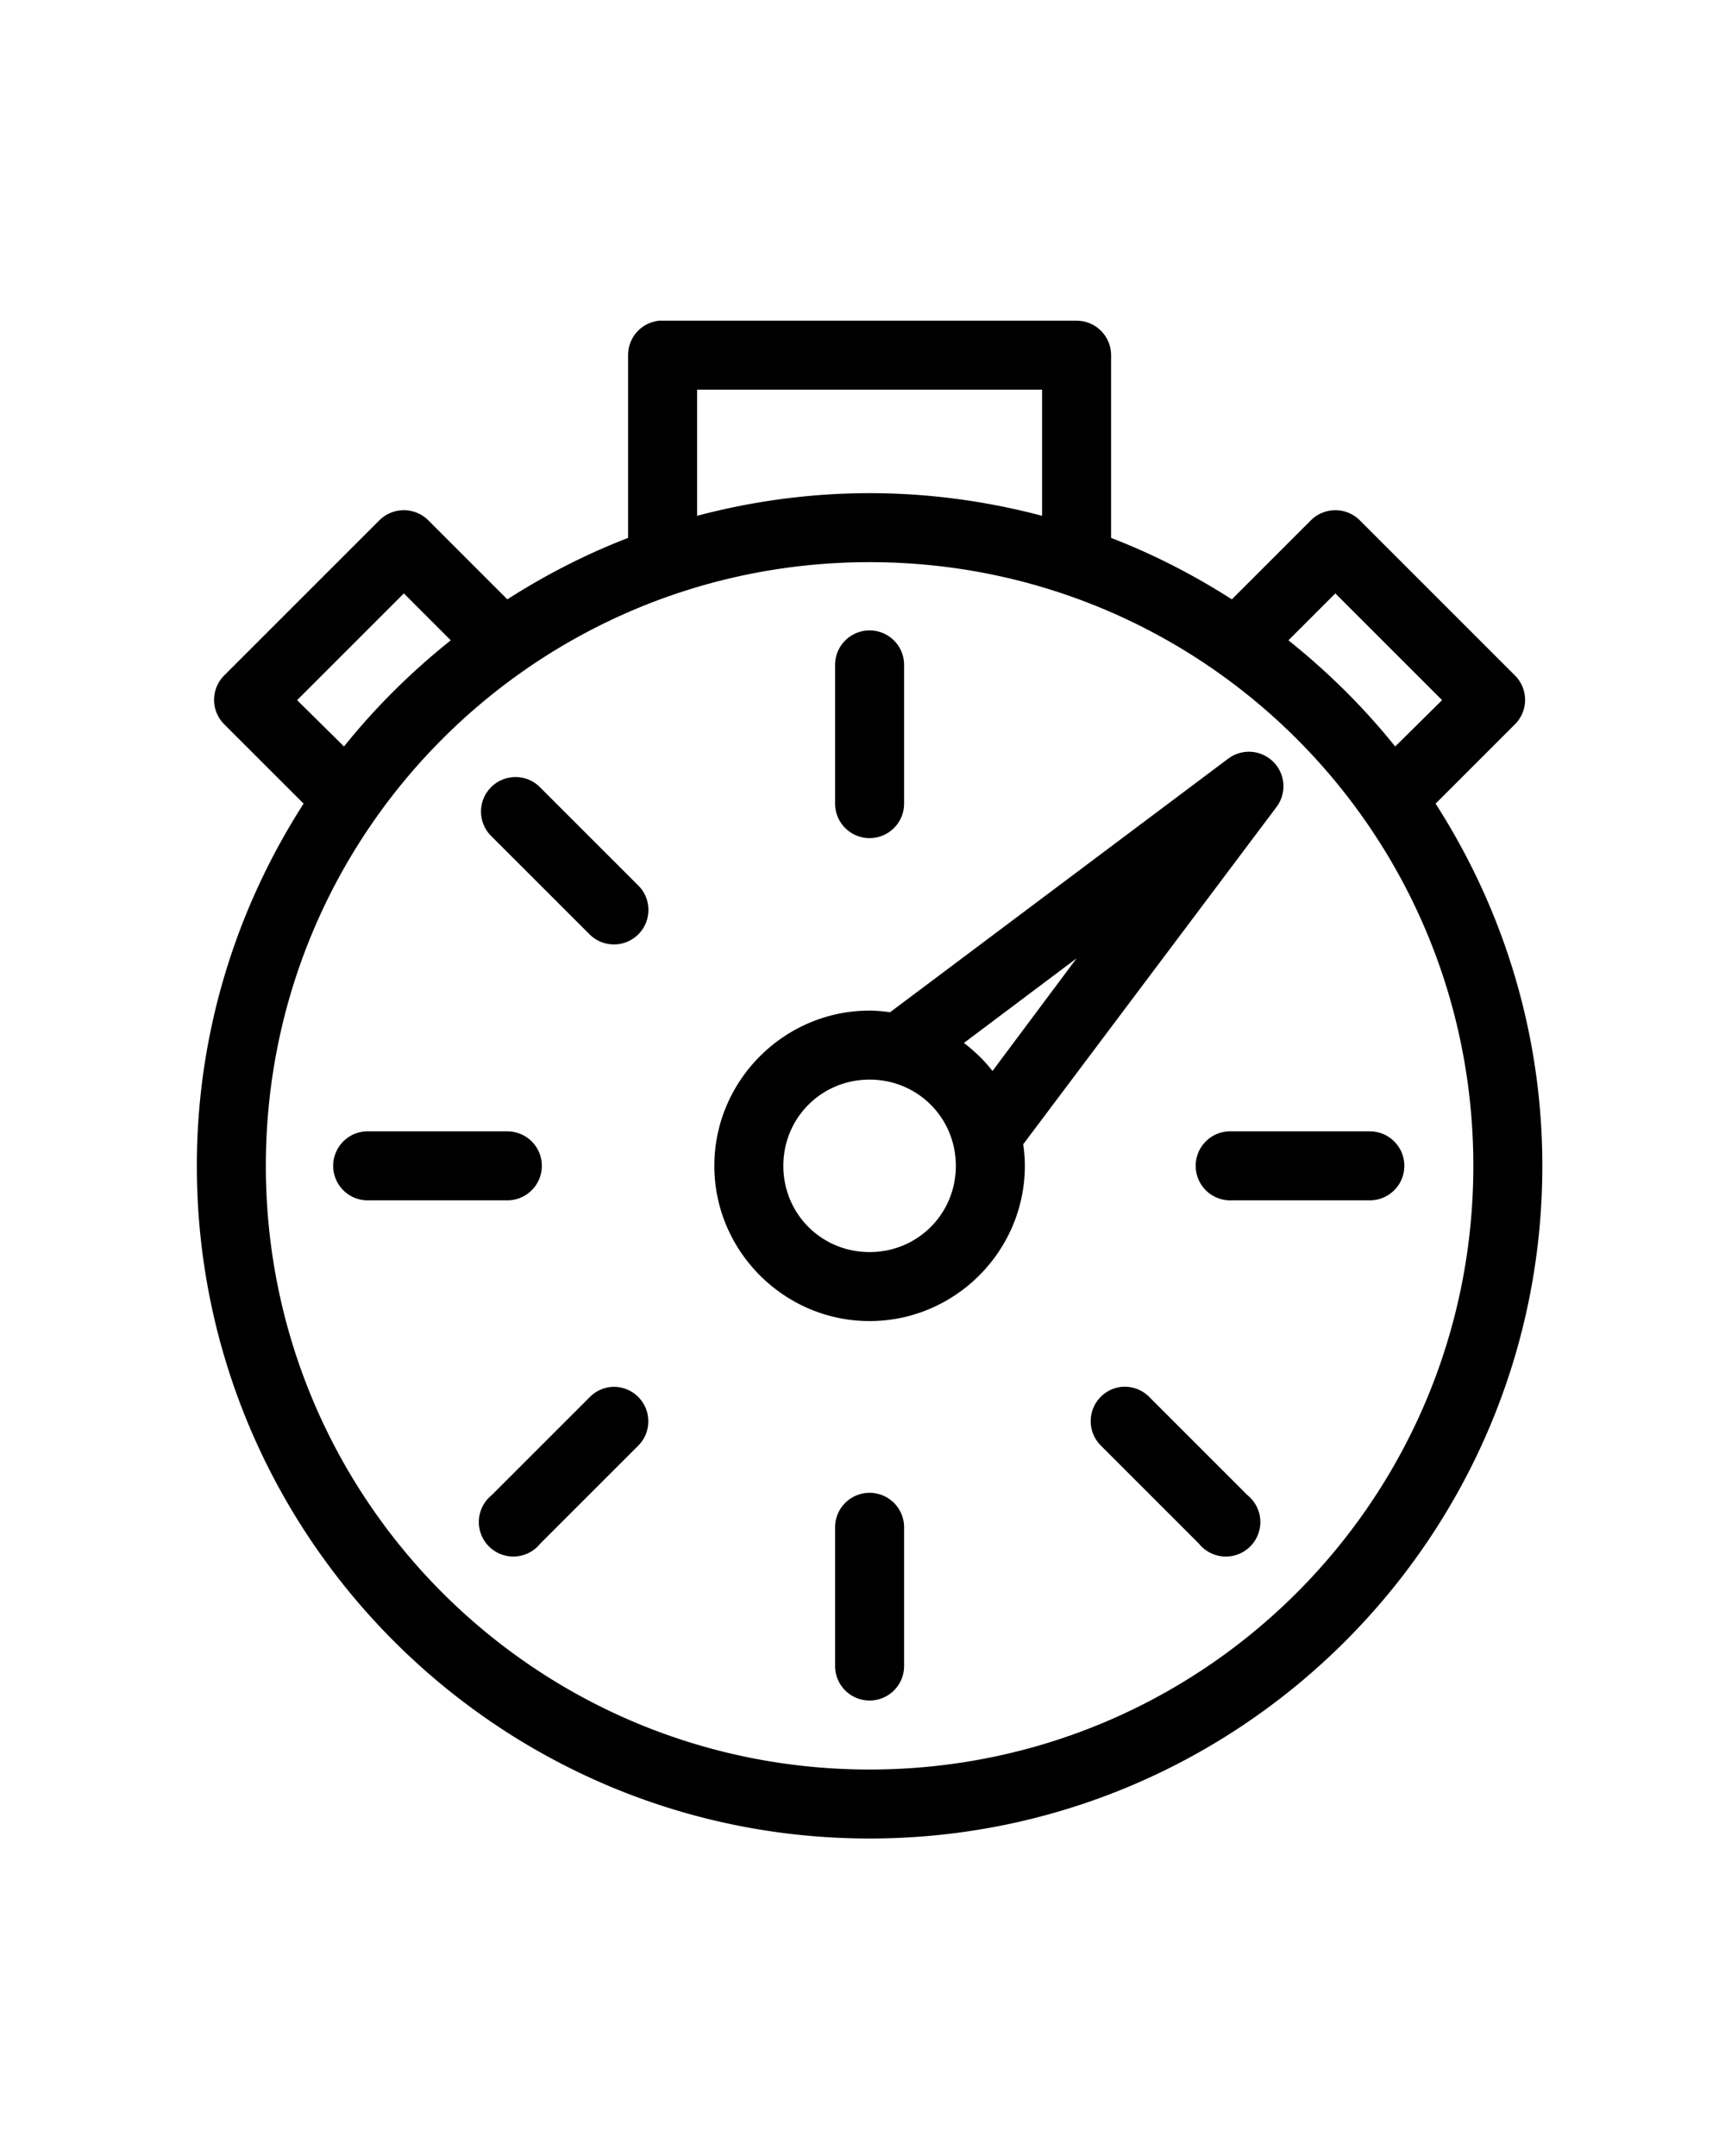 <?xml version="1.0" encoding="UTF-8" standalone="no"?>
<svg
   xmlns:dc="http://purl.org/dc/elements/1.1/"
   xmlns:cc="http://creativecommons.org/ns#"
   xmlns:rdf="http://www.w3.org/1999/02/22-rdf-syntax-ns#"
   xmlns:svg="http://www.w3.org/2000/svg"
   xmlns="http://www.w3.org/2000/svg"
   xmlns:sodipodi="http://sodipodi.sourceforge.net/DTD/sodipodi-0.dtd"
   xmlns:inkscape="http://www.inkscape.org/namespaces/inkscape"
   version="1.1"
   x="0px"
   y="0px"
   viewBox="0 0 100 125"
   id="svg2"
   inkscape:version="0.91 r13725"
   sodipodi:docname="optimization.svg">
  <defs
     id="defs14" />
  <sodipodi:namedview
     pagecolor="#ffffff"
     bordercolor="#666666"
     borderopacity="1"
     objecttolerance="10"
     gridtolerance="10"
     guidetolerance="10"
     inkscape:pageopacity="0"
     inkscape:pageshadow="2"
     inkscape:window-width="640"
     inkscape:window-height="480"
     id="namedview12"
     showgrid="false"
     inkscape:zoom="1.888"
     inkscape:cx="40.730932"
     inkscape:cy="58.378917"
     inkscape:window-x="0"
     inkscape:window-y="0"
     inkscape:window-maximized="0"
     inkscape:current-layer="svg2" />
  <g
     transform="translate(0.411,-939.769)"
     id="g4">
    <path
       style="color:#000000;font-style:normal;font-variant:normal;font-weight:normal;font-stretch:normal;font-size:medium;line-height:normal;font-family:Sans;-inkscape-font-specification:Sans;text-indent:0;text-align:start;text-decoration:none;text-decoration-line:none;letter-spacing:normal;word-spacing:normal;text-transform:none;direction:ltr;block-progression:tb;writing-mode:lr-tb;baseline-shift:baseline;text-anchor:start;display:inline;overflow:visible;visibility:visible;opacity:1;fill:#000000;fill-opacity:1;stroke:none;stroke-width:3.429;marker:none;enable-background:accumulate"
       d="M 37.812,6 A 2,2 0 0 0 36,8 l 0,10.594 c -2.464,0.95 -4.806,2.156 -7,3.562 L 24.406,17.562 A 2,2 0 0 0 22.781,17 a 2,2 0 0 0 -1.188,0.562 l -9,9 a 2,2 0 0 0 0,2.844 L 17.188,34 C 13.295,40.066 11,47.265 11,55 11,76.515 28.485,94 50,94 71.515,94 89,76.515 89,55 89,47.265 86.705,40.066 82.812,34 l 4.594,-4.594 a 2,2 0 0 0 0,-2.844 l -9,-9 A 2,2 0 0 0 76.781,17 2,2 0 0 0 75.594,17.562 L 71,22.156 c -2.194,-1.406 -4.536,-2.613 -7,-3.562 L 64,8 A 2,2 0 0 0 62,6 L 38,6 A 2,2 0 0 0 37.812,6 Z M 40,10 l 20,0 0,7.312 C 56.811,16.468 53.452,16 50,16 46.548,16 43.189,16.468 40,17.312 L 40,10 Z M 50,20 C 69.354,20 85,35.646 85,55 85,74.354 69.354,90 50,90 30.646,90 15,74.354 15,55 15,35.646 30.646,20 50,20 Z m -27,1.812 2.719,2.719 c -2.271,1.815 -4.371,3.886 -6.188,6.156 L 16.812,28 23,21.812 Z m 54,0 6.188,6.188 -2.719,2.688 c -1.816,-2.27 -3.916,-4.341 -6.188,-6.156 L 77,21.812 Z M 49.781,23.969 A 2,2 0 0 0 48,26 l 0,8 a 2,2 0 1 0 4,0 l 0,-8 A 2,2 0 0 0 49.781,23.969 Z M 71.812,31 a 2,2 0 0 0 -1,0.375 L 51.188,46.094 C 50.795,46.041 50.406,46 50,46 c -4.947,0 -9,4.053 -9,9 0,4.947 4.053,9 9,9 4.947,0 9,-4.053 9,-9 0,-0.427 -0.035,-0.839 -0.094,-1.25 L 73.594,34.188 A 2,2 0 0 0 71.812,31 Z m -42.531,1.469 a 2,2 0 0 0 -1.188,3.438 L 33.75,41.562 a 2,2 0 1 0 2.812,-2.844 L 30.906,33.062 a 2,2 0 0 0 -1.625,-0.594 z M 62,42.969 57.125,49.5 C 56.649,48.885 56.085,48.35 55.469,47.875 L 62,42.969 Z M 50,50 c 2.785,0 5,2.215 5,5 0,2.785 -2.215,5 -5,5 -2.785,0 -5,-2.215 -5,-5 0,-2.785 2.215,-5 5,-5 z M 20.812,53 A 2.002,2.002 0 1 0 21,57 l 8,0 a 2,2 0 1 0 0,-4 l -8,0 a 2,2 0 0 0 -0.188,0 z m 50,0 A 2.002,2.002 0 1 0 71,57 l 8,0 a 2,2 0 1 0 0,-4 l -8,0 a 2,2 0 0 0 -0.188,0 z M 35.125,67.812 a 2,2 0 0 0 -1.375,0.625 l -5.656,5.656 a 2,2 0 1 0 2.812,2.812 L 36.562,71.25 A 2,2 0 0 0 35.125,67.812 Z m 29.5,0 A 2,2 0 0 0 63.438,71.25 l 5.656,5.656 a 2,2 0 1 0 2.812,-2.812 L 66.25,68.438 a 2,2 0 0 0 -1.625,-0.625 z M 49.781,73.969 A 2,2 0 0 0 48,76 l 0,8 a 2,2 0 1 0 4,0 l 0,-8 a 2,2 0 0 0 -2.219,-2.031 z"
       transform="translate(0,952.362)"
       id="path6"
       inkscape:connector-curvature="0" />
  </g>
</svg>

